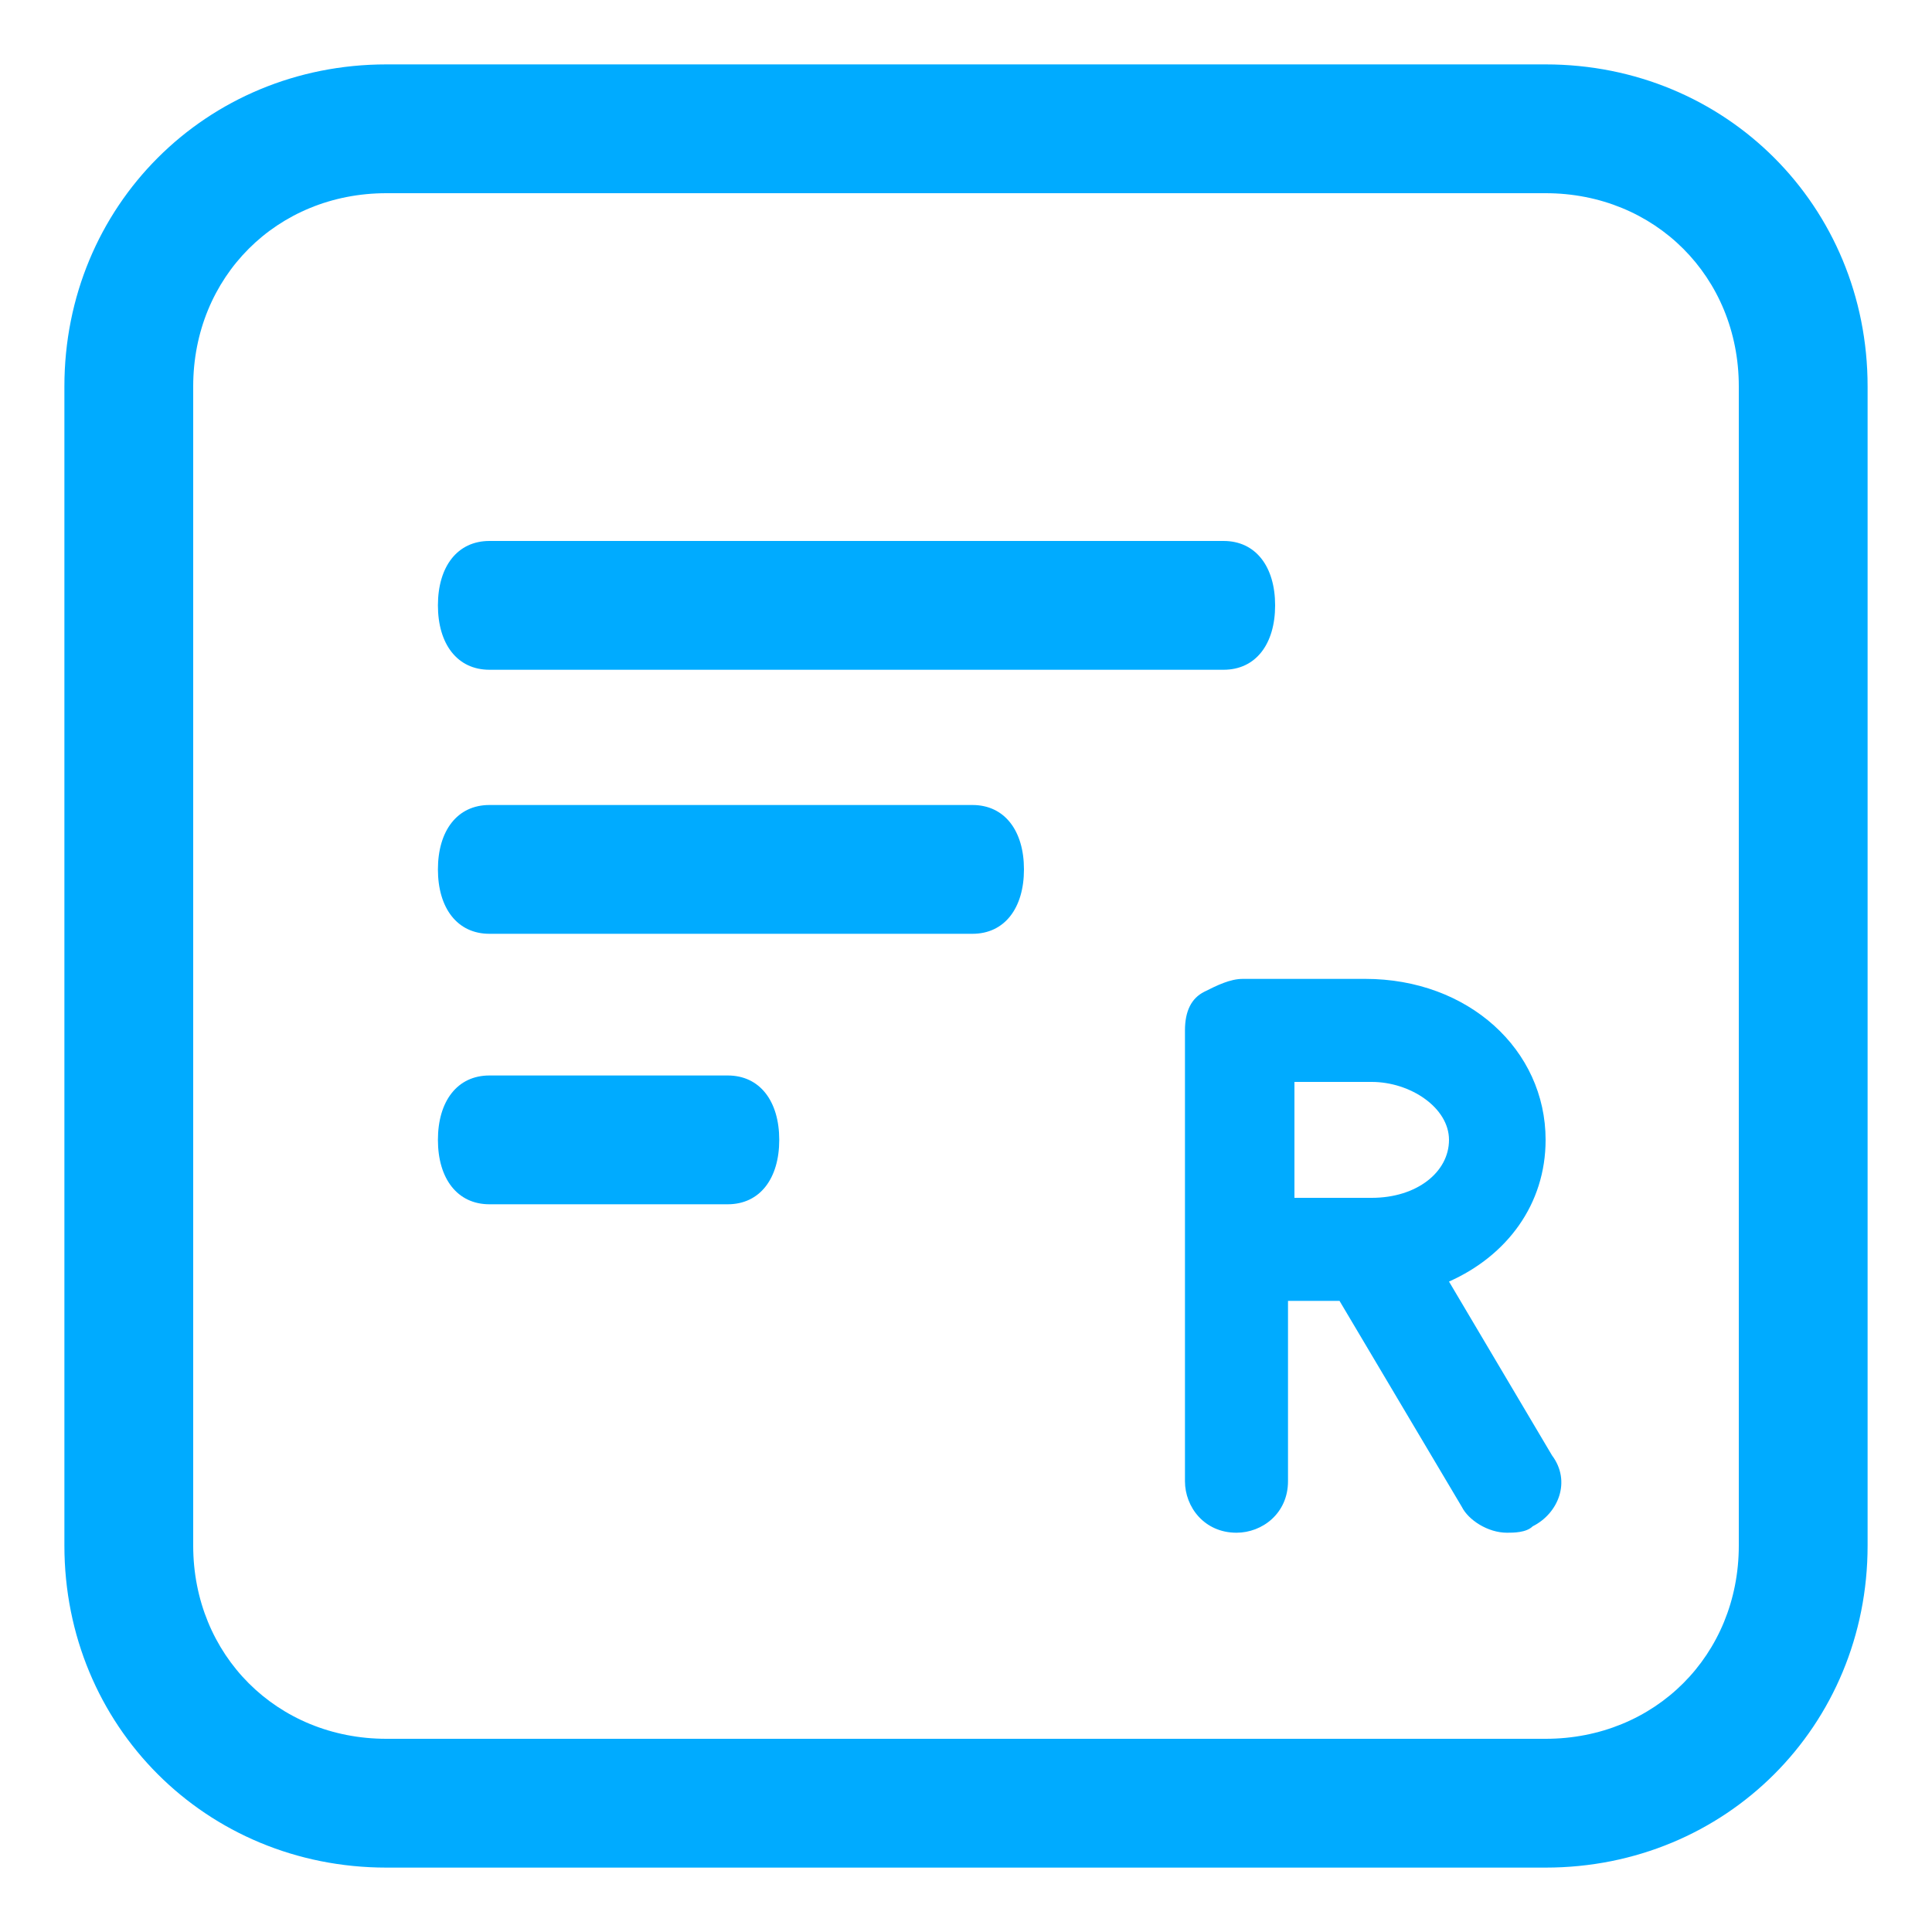<svg version="1.1" xmlns="http://www.w3.org/2000/svg" viewBox="0 0 30 30">
    <style type="text/css">
        .st0{fill:#00ABFF;}
    </style>
    <g>
        <path class="st0" d="M24,29H6c-2.8,0-5-2.2-5-5V6c0-2.8,2.2-5,5-5h18c2.8,0,5,2.2,5,5v18C29,26.8,26.8,29,24,29z M6,3
                        C4.3,3,3,4.3,3,6v18c0,1.7,1.3,3,3,3h18c1.7,0,3-1.3,3-3V6c0-1.7-1.3-3-3-3H6z" />
        <path class="st0" d="M7.6,14.5h7.5c0.5,0,0.8-0.4,0.8-1s-0.3-1-0.8-1H7.6c-0.5,0-0.8,0.4-0.8,1S7.1,14.5,7.6,14.5z" />
        <path class="st0" d="M7.6,18.7h3.7c0.5,0,0.8-0.4,0.8-1s-0.3-1-0.8-1H7.6c-0.5,0-0.8,0.4-0.8,1S7.1,18.7,7.6,18.7z" />
        <path class="st0" d="M7.6,10.4H19c0.5,0,0.8-0.4,0.8-1s-0.3-1-0.8-1H7.6c-0.5,0-0.8,0.4-0.8,1S7.1,10.4,7.6,10.4z" />
        <path class="st0" d="M24.1,22.6l-1.6-2.7c0.9-0.4,1.5-1.2,1.5-2.2c0-1.4-1.2-2.5-2.8-2.5h-1.9c-0.2,0-0.4,0.1-0.6,0.2
                        c-0.2,0.1-0.3,0.3-0.3,0.6v7c0,0.4,0.3,0.8,0.8,0.8c0.4,0,0.8-0.3,0.8-0.8v-2.8h0.8l1.9,3.2c0.1,0.2,0.4,0.4,0.7,0.4
                        c0.1,0,0.3,0,0.4-0.1C24.2,23.5,24.4,23,24.1,22.6z M20.1,16.8h1.2c0.6,0,1.2,0.4,1.2,0.9s-0.5,0.9-1.2,0.9h-1.2V16.8z"
        />
    </g>
</svg>